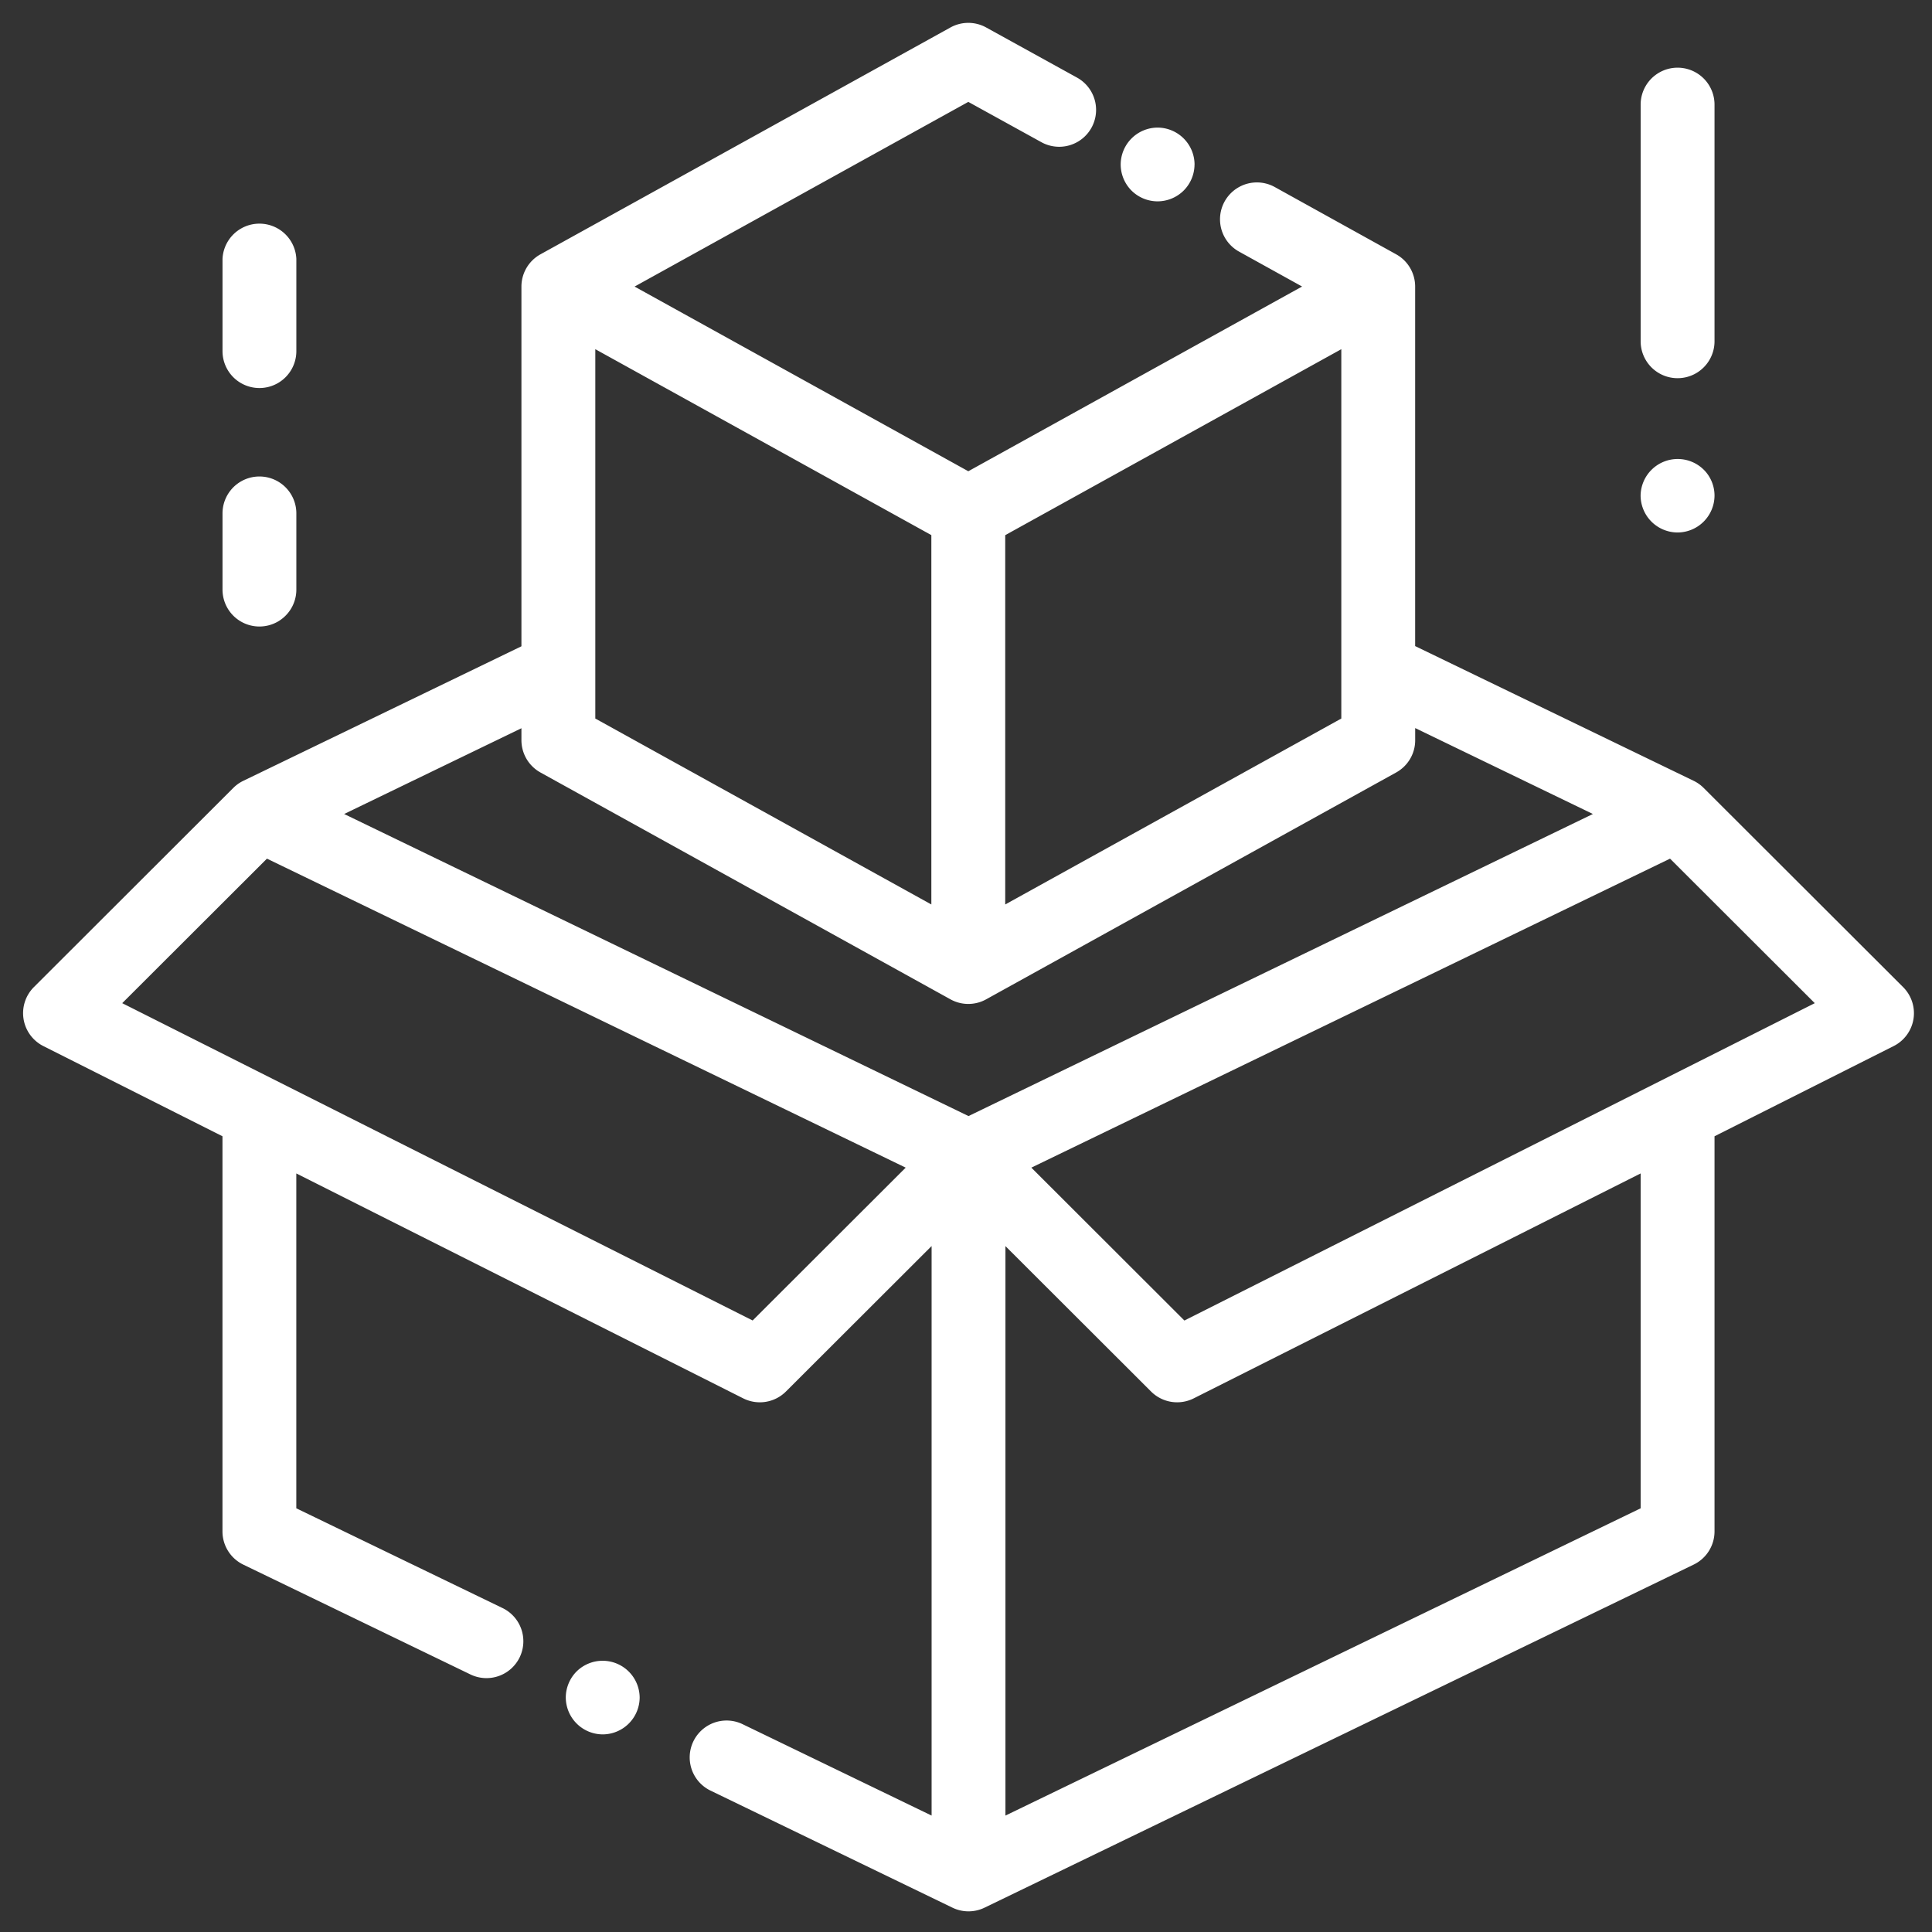 <svg xmlns="http://www.w3.org/2000/svg" xmlns:xlink="http://www.w3.org/1999/xlink" width="46" height="46" viewBox="0 0 46 46"><rect x="0" y="0" width="46" height="46" fill="#333333" stroke="none"/><defs><path id="hu21a" d="M1244.559 2077.262a.878.878 0 0 1-.473.645l-4.264 2.147v9.408a.878.878 0 0 1-.496.79l-16.883 8.168a.877.877 0 0 1-.767 0l-5.76-2.787a.877.877 0 1 1 .767-1.58l4.498 2.175v-13.56l-3.468 3.463a.88.88 0 0 1-1.018.163l-10.64-5.355v7.973l4.902 2.371a.878.878 0 1 1-.766 1.58l-5.398-2.61a.878.878 0 0 1-.496-.791v-9.408l-4.264-2.147a.878.878 0 0 1-.226-1.405l4.748-4.742a.866.866 0 0 1 .238-.169l6.622-3.203v-8.565c0-.32.174-.613.453-.768l9.76-5.4a.88.88 0 0 1 .852-.001l2.164 1.194a.878.878 0 1 1-.85 1.537l-1.739-.959-7.946 4.397 7.946 4.397 7.947-4.398-1.502-.832a.878.878 0 1 1 .853-1.536l2.889 1.601c.28.155.452.45.452.768v8.56l6.632 3.208a.877.877 0 0 1 .238.17l4.748 4.741c.2.2.291.482.247.76zm-21.625-2.727l8.002-4.427v-8.794l-8.002 4.428zm-9.76-4.427l8.001 4.427v-8.794l-8.001-4.427zm7.39 10.693l-15.208-7.357-3.446 3.441 15.01 7.555zm16.362-8.42l-4.231-2.046v.29c0 .32-.174.613-.454.768l-9.76 5.4a.878.878 0 0 1-.852 0l-9.76-5.4a.879.879 0 0 1-.454-.768v-.286l-4.221 2.042 14.866 7.192zm1.137 8.558l-10.64 5.355a.879.879 0 0 1-1.017-.163l-3.467-3.462v13.559l15.124-7.316zm4.146-4.054l-3.446-3.441-15.207 7.357 3.644 3.64zm-27.979 16.532a.883.883 0 0 1-.879.878.883.883 0 0 1-.88-.878c0-.231.095-.458.258-.621a.882.882 0 0 1 1.501.621zm13.211-36.5a.885.885 0 0 1-.258.62.886.886 0 0 1-.621.257.885.885 0 0 1-.622-.257.884.884 0 0 1-.257-.62.882.882 0 0 1 .879-.879.884.884 0 0 1 .88.878zm12.381-1.426v5.634a.879.879 0 0 1-1.759 0v-5.634a.879.879 0 0 1 1.759 0zm0 9.309a.883.883 0 0 1-.88.878.882.882 0 0 1-.88-.878.883.883 0 0 1 1.5-.62c.166.162.26.389.26.62zm-33.766-5.637v2.197a.879.879 0 0 1-1.758 0v-2.197a.88.88 0 0 1 1.758 0zm0 6.061v1.814a.879.879 0 0 1-1.758 0v-1.814a.879.879 0 0 1 1.758 0z"/></defs><g><g transform="translate(-1199 -2053)"><use fill="#fff" xlink:href="#hu21a"/></g></g></svg>